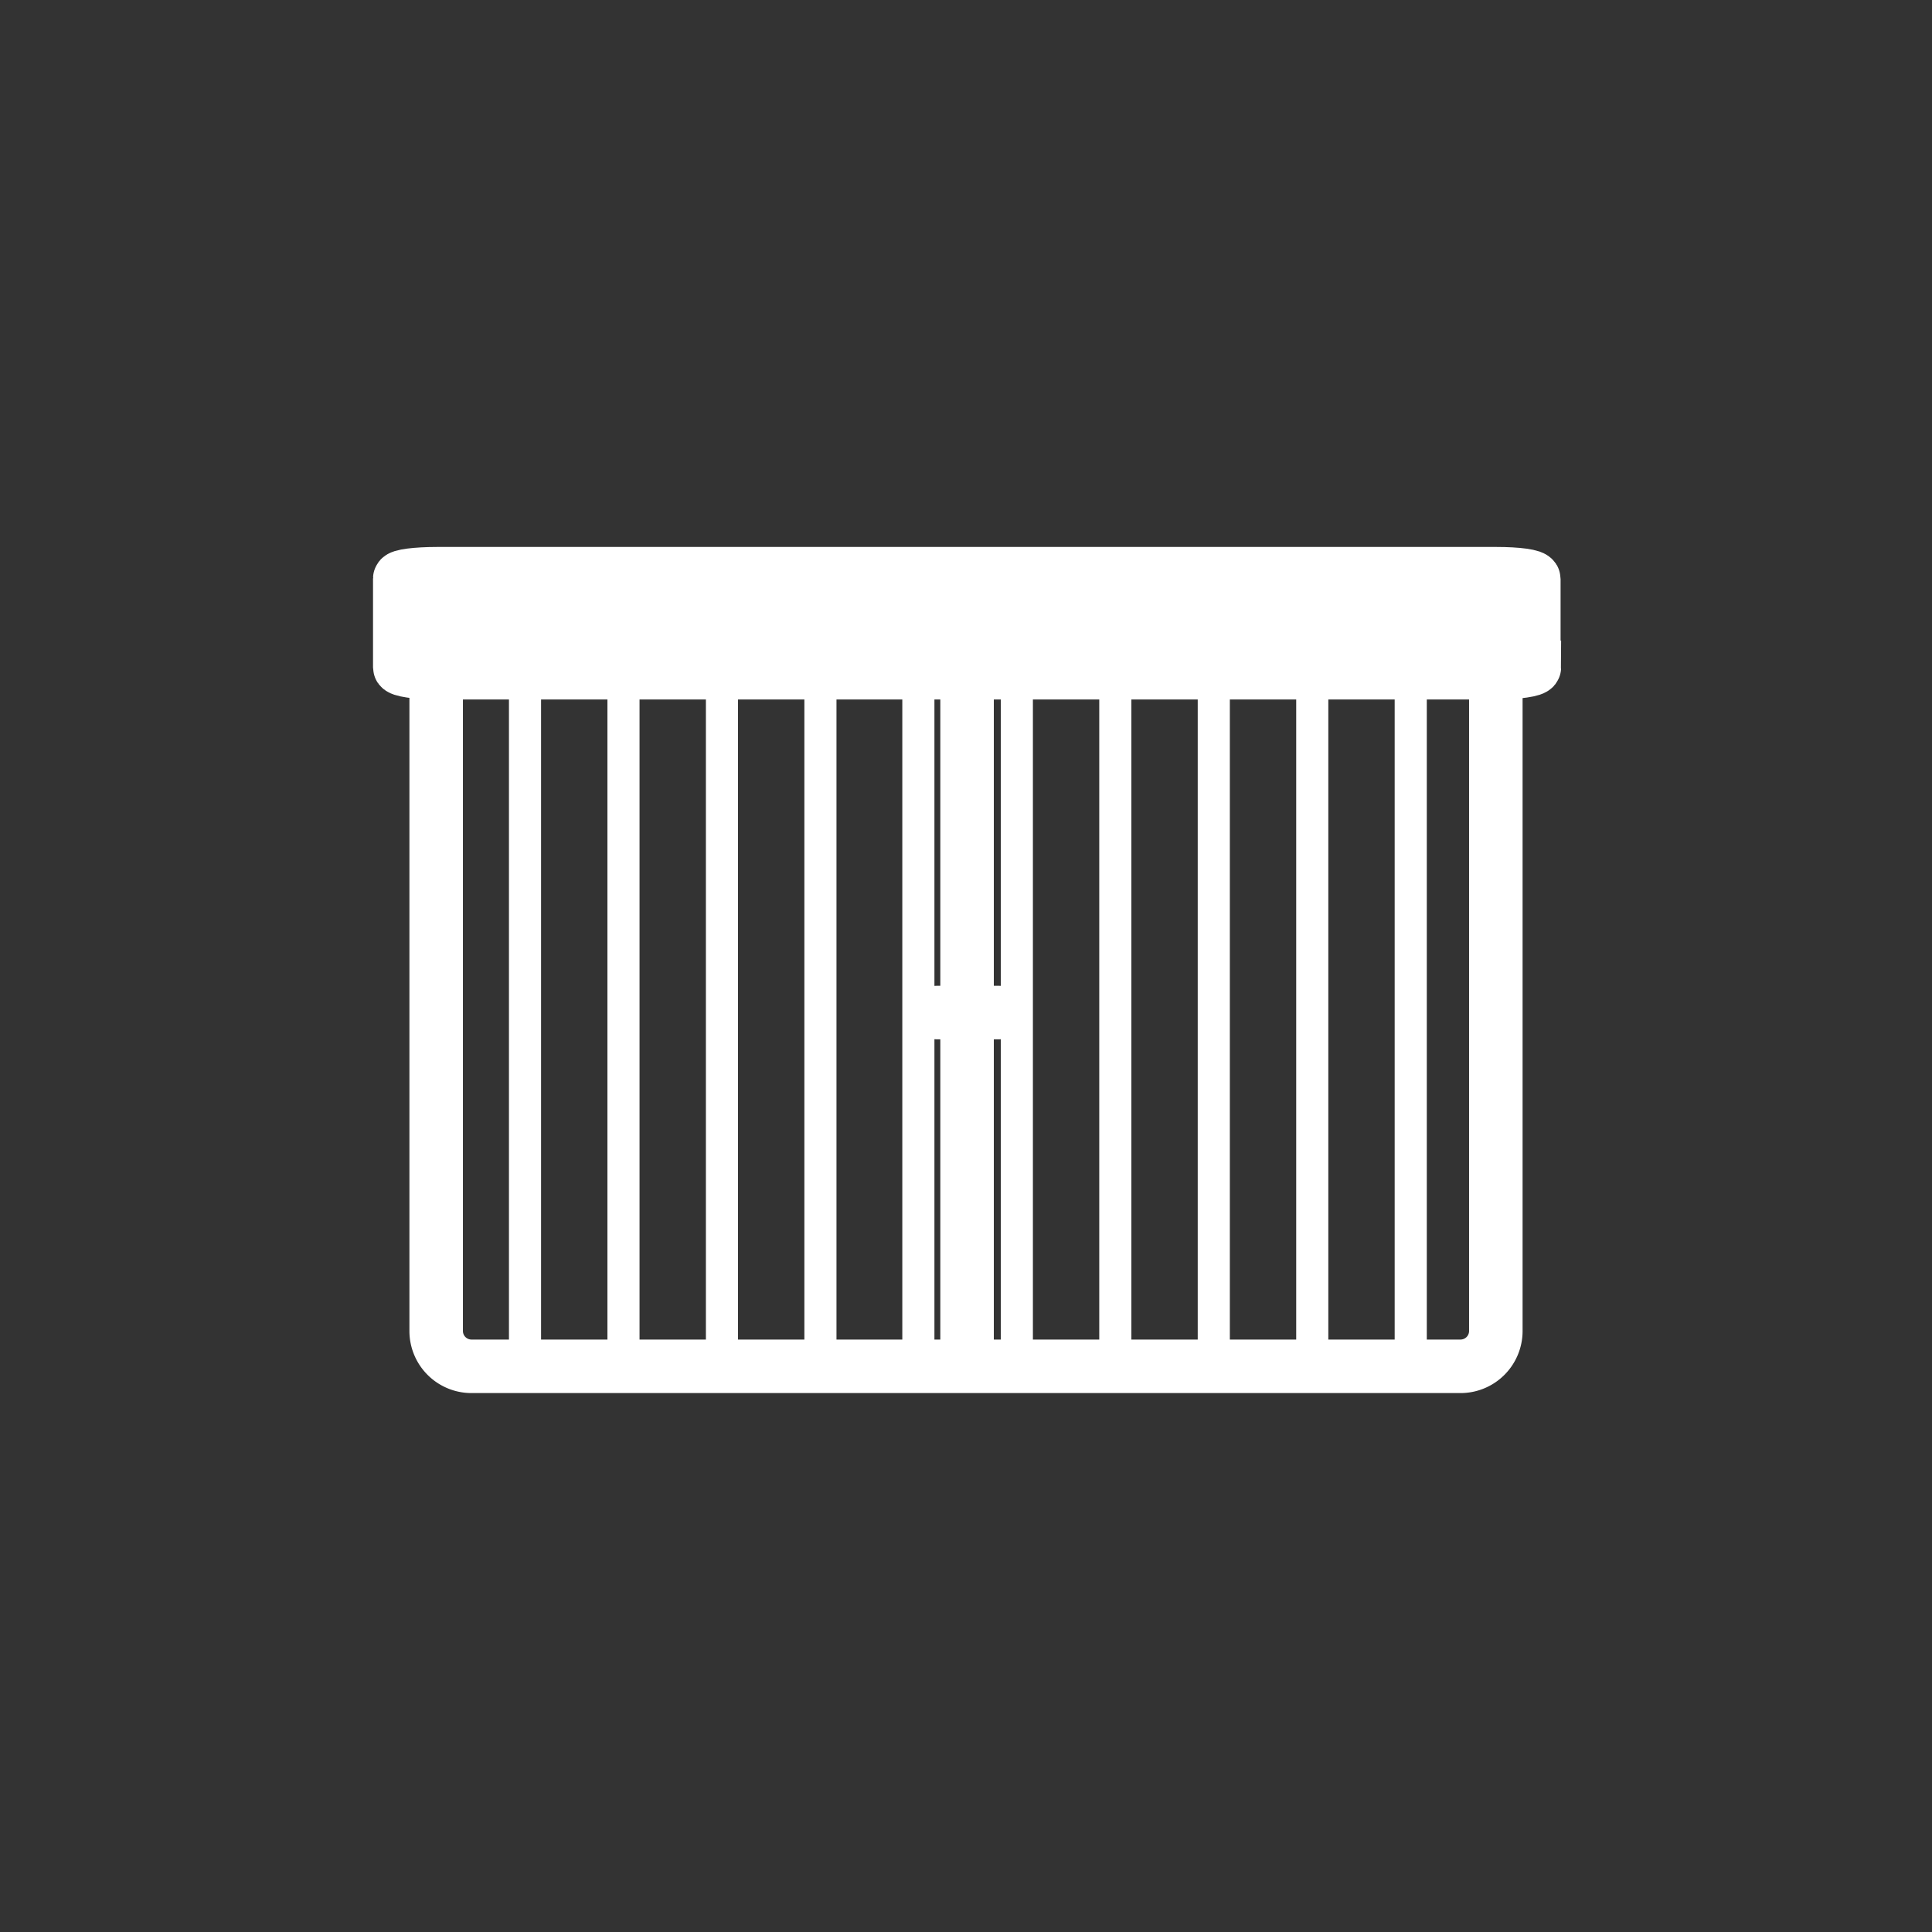 <svg xmlns="http://www.w3.org/2000/svg" width="361" height="361"><rect width="100%" height="100%" fill="#333333" stroke="none"/><path d="M279.5 248.7a6.6 6.6 0 0 1-6.6 6.6H88.1a6.6 6.6 0 0 1-6.6-6.6V130a6.6 6.6 0 0 1 6.6-6.6h184.8a6.6 6.6 0 0 1 6.6 6.6v118.8z" fill="none" stroke="#fff" stroke-width="10" stroke-miterlimit="10"/><path d="M175 194.2h11.7c6.5 0 6.5-10 0-10H175c-6.5 0-6.5 10 0 10z" fill="#fff"/><path fill="none" stroke="#fff" stroke-width="10" stroke-miterlimit="10" d="M180.7 123.6v128.5"/><path d="M286.7 124.7c0 .5-3.2 1-7.1 1H81.7c-3.9 0-7-.5-7-1v-16.6c0-.5 3.1-.9 7-.9h197.9c3.9 0 7 .4 7 1v16.5z" fill="#fff" stroke="#fff" stroke-width="10" stroke-miterlimit="10"/><path d="M98.1 254.9V120.4m18.4 134.5V120.4m18.4 134.5V120.4m18.4 134.5V120.4m18.3 134.5V120.4M190 254.9V120.4m18.4 134.5V120.4m18.4 134.5V120.4m18.4 134.5V120.4m18.4 134.5V120.4" fill="none" stroke="#fff" stroke-width="6" stroke-miterlimit="10"/></svg>